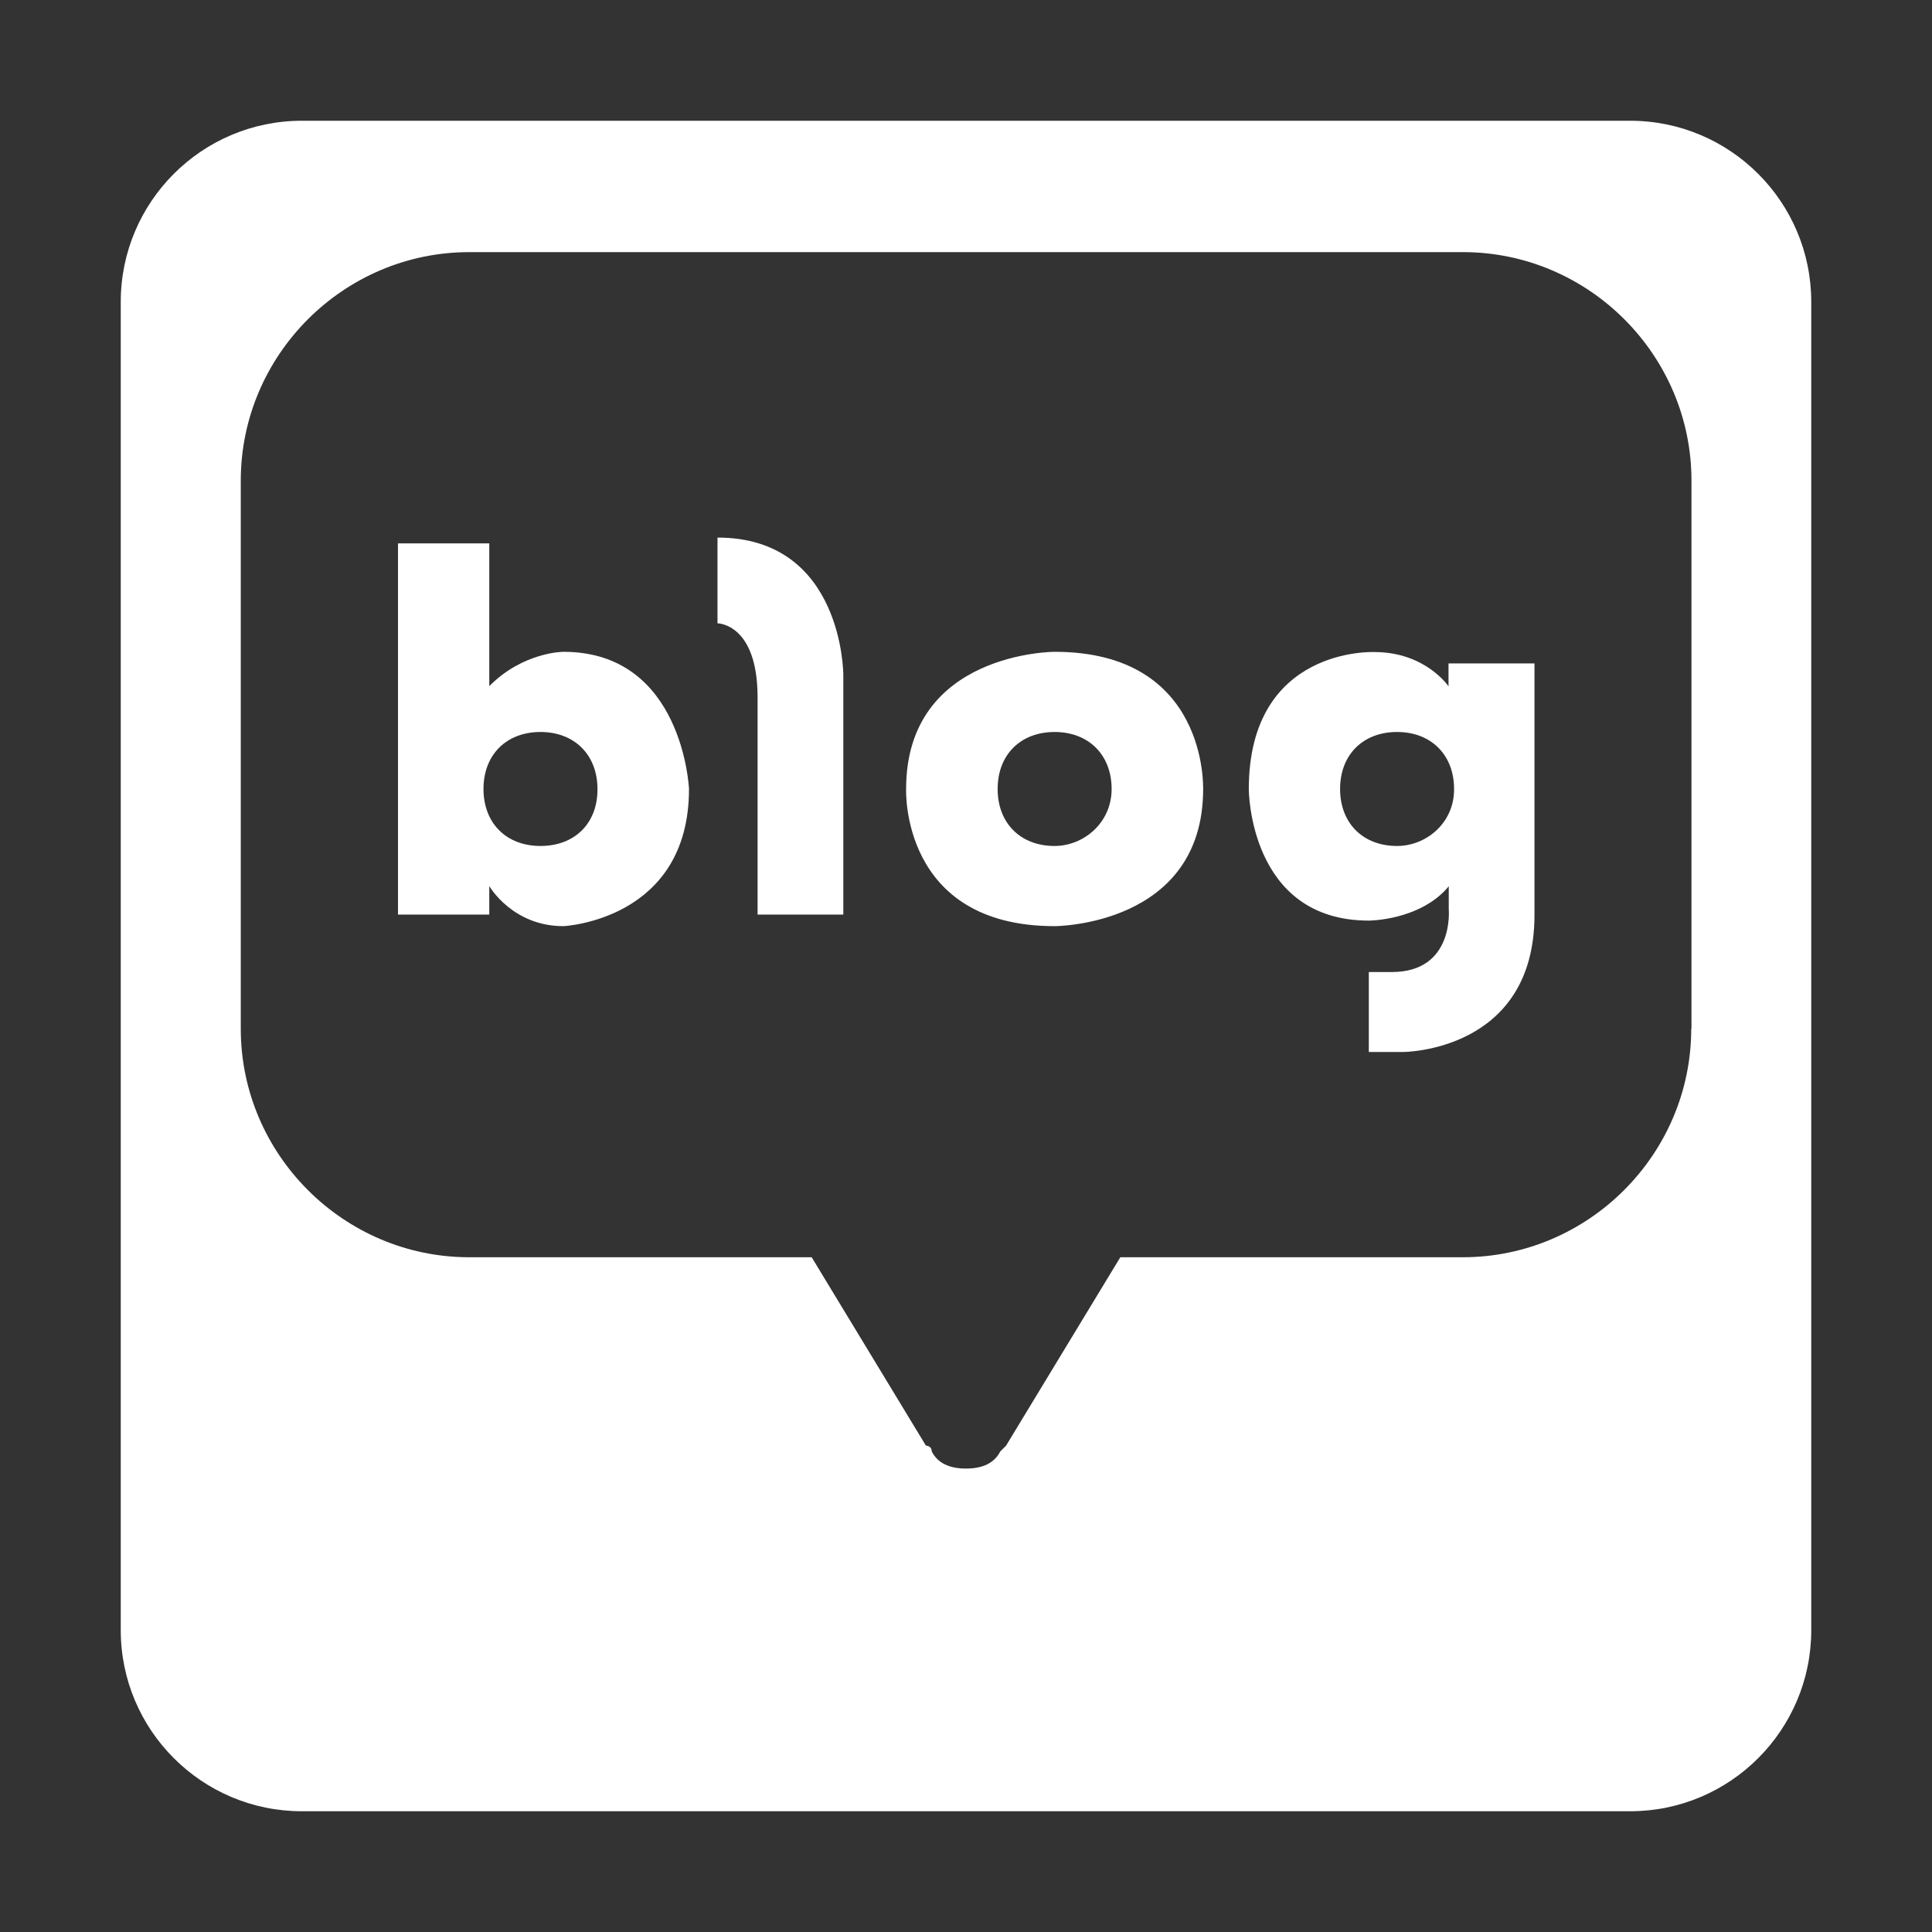 <?xml version="1.0" encoding="utf-8"?>
<!-- Generator: Adobe Illustrator 25.3.1, SVG Export Plug-In . SVG Version: 6.00 Build 0)  -->
<svg version="1.1" id="Layer_1" xmlns="http://www.w3.org/2000/svg" xmlns:xlink="http://www.w3.org/1999/xlink" x="0px" y="0px"
	 viewBox="0 0 800 800" style="enable-background:new 0 0 800 800;" xml:space="preserve">
<rect x="0" y="0" width="800" height="800" fill="#333333" stroke="none"/>
<style type="text/css">
	.st0{fill:#FFFFFF;}
</style>
<g>
	<path class="st0" d="M675,50H125c-41.4,0-75,33.6-75,75v550c0,41.4,33.6,75,75,75h550c41.4,0,75-33.6,75-75V125
		C750,83.6,716.4,50,675,50z M700.3,426c0,52-42.6,94.6-94.6,94.6H463.9l-47.3,78c0,0,0,0-2.4,2.4c-2.4,4.7-7.1,7.1-14.2,7.1
		s-11.8-2.4-14.2-7.1c0-2.4-2.4-2.4-2.4-2.4l-47.3-78H194.3c-52,0-94.6-42.6-94.6-94.6V199c0-52,42.6-94.6,94.6-94.6h411.5
		c52,0,94.6,42.6,94.6,94.6V426z"/>
	<g>
		<g>
			<path class="st0" d="M233.3,269.9c0,0-16.6,0-30.7,14.2V225h-37.8v153.7h37.8v-11.8c0,0,9.5,16.6,30.7,16.6c0,0,52-2.4,52-56.8
				C285.3,326.7,282.9,269.9,233.3,269.9z M223.8,350.3c-14.2,0-23.6-9.5-23.6-23.6c0-14.2,9.5-23.6,23.6-23.6s23.6,9.5,23.6,23.6
				C247.5,340.9,238,350.3,223.8,350.3z"/>
			<path class="st0" d="M297.1,222.6v35.5c0,0,16.6,0,16.6,30.7v89.9h35.5v-99.3C349.2,279.4,349.2,222.6,297.1,222.6z"/>
			<path class="st0" d="M436.7,269.9c0,0-61.5,0-61.5,56.8c0,0-2.4,56.8,61.5,56.8c0,0,61.5,0,61.5-56.8
				C498.1,326.7,500.5,269.9,436.7,269.9z M436.7,350.3c-14.2,0-23.6-9.5-23.6-23.6c0-14.2,9.5-23.6,23.6-23.6s23.6,9.5,23.6,23.6
				C460.3,340.9,448.5,350.3,436.7,350.3z"/>
			<path class="st0" d="M599.8,274.7v9.5c0,0-9.5-14.2-30.7-14.2c0,0-52-2.4-52,56.8c0,0,0,54.4,49.7,54.4c0,0,21.3,0,33.1-14.2v9.5
				c0,0,2.4,26-23.6,26h-9.5v33.1h14.2c0,0,54.4,0,54.4-56.8V274.7H599.8z M578.5,350.3c-14.2,0-23.6-9.5-23.6-23.6
				c0-14.2,9.5-23.6,23.6-23.6s23.6,9.5,23.6,23.6C602.2,340.9,590.4,350.3,578.5,350.3z"/>
		</g>
	</g>
</g>
</svg>

